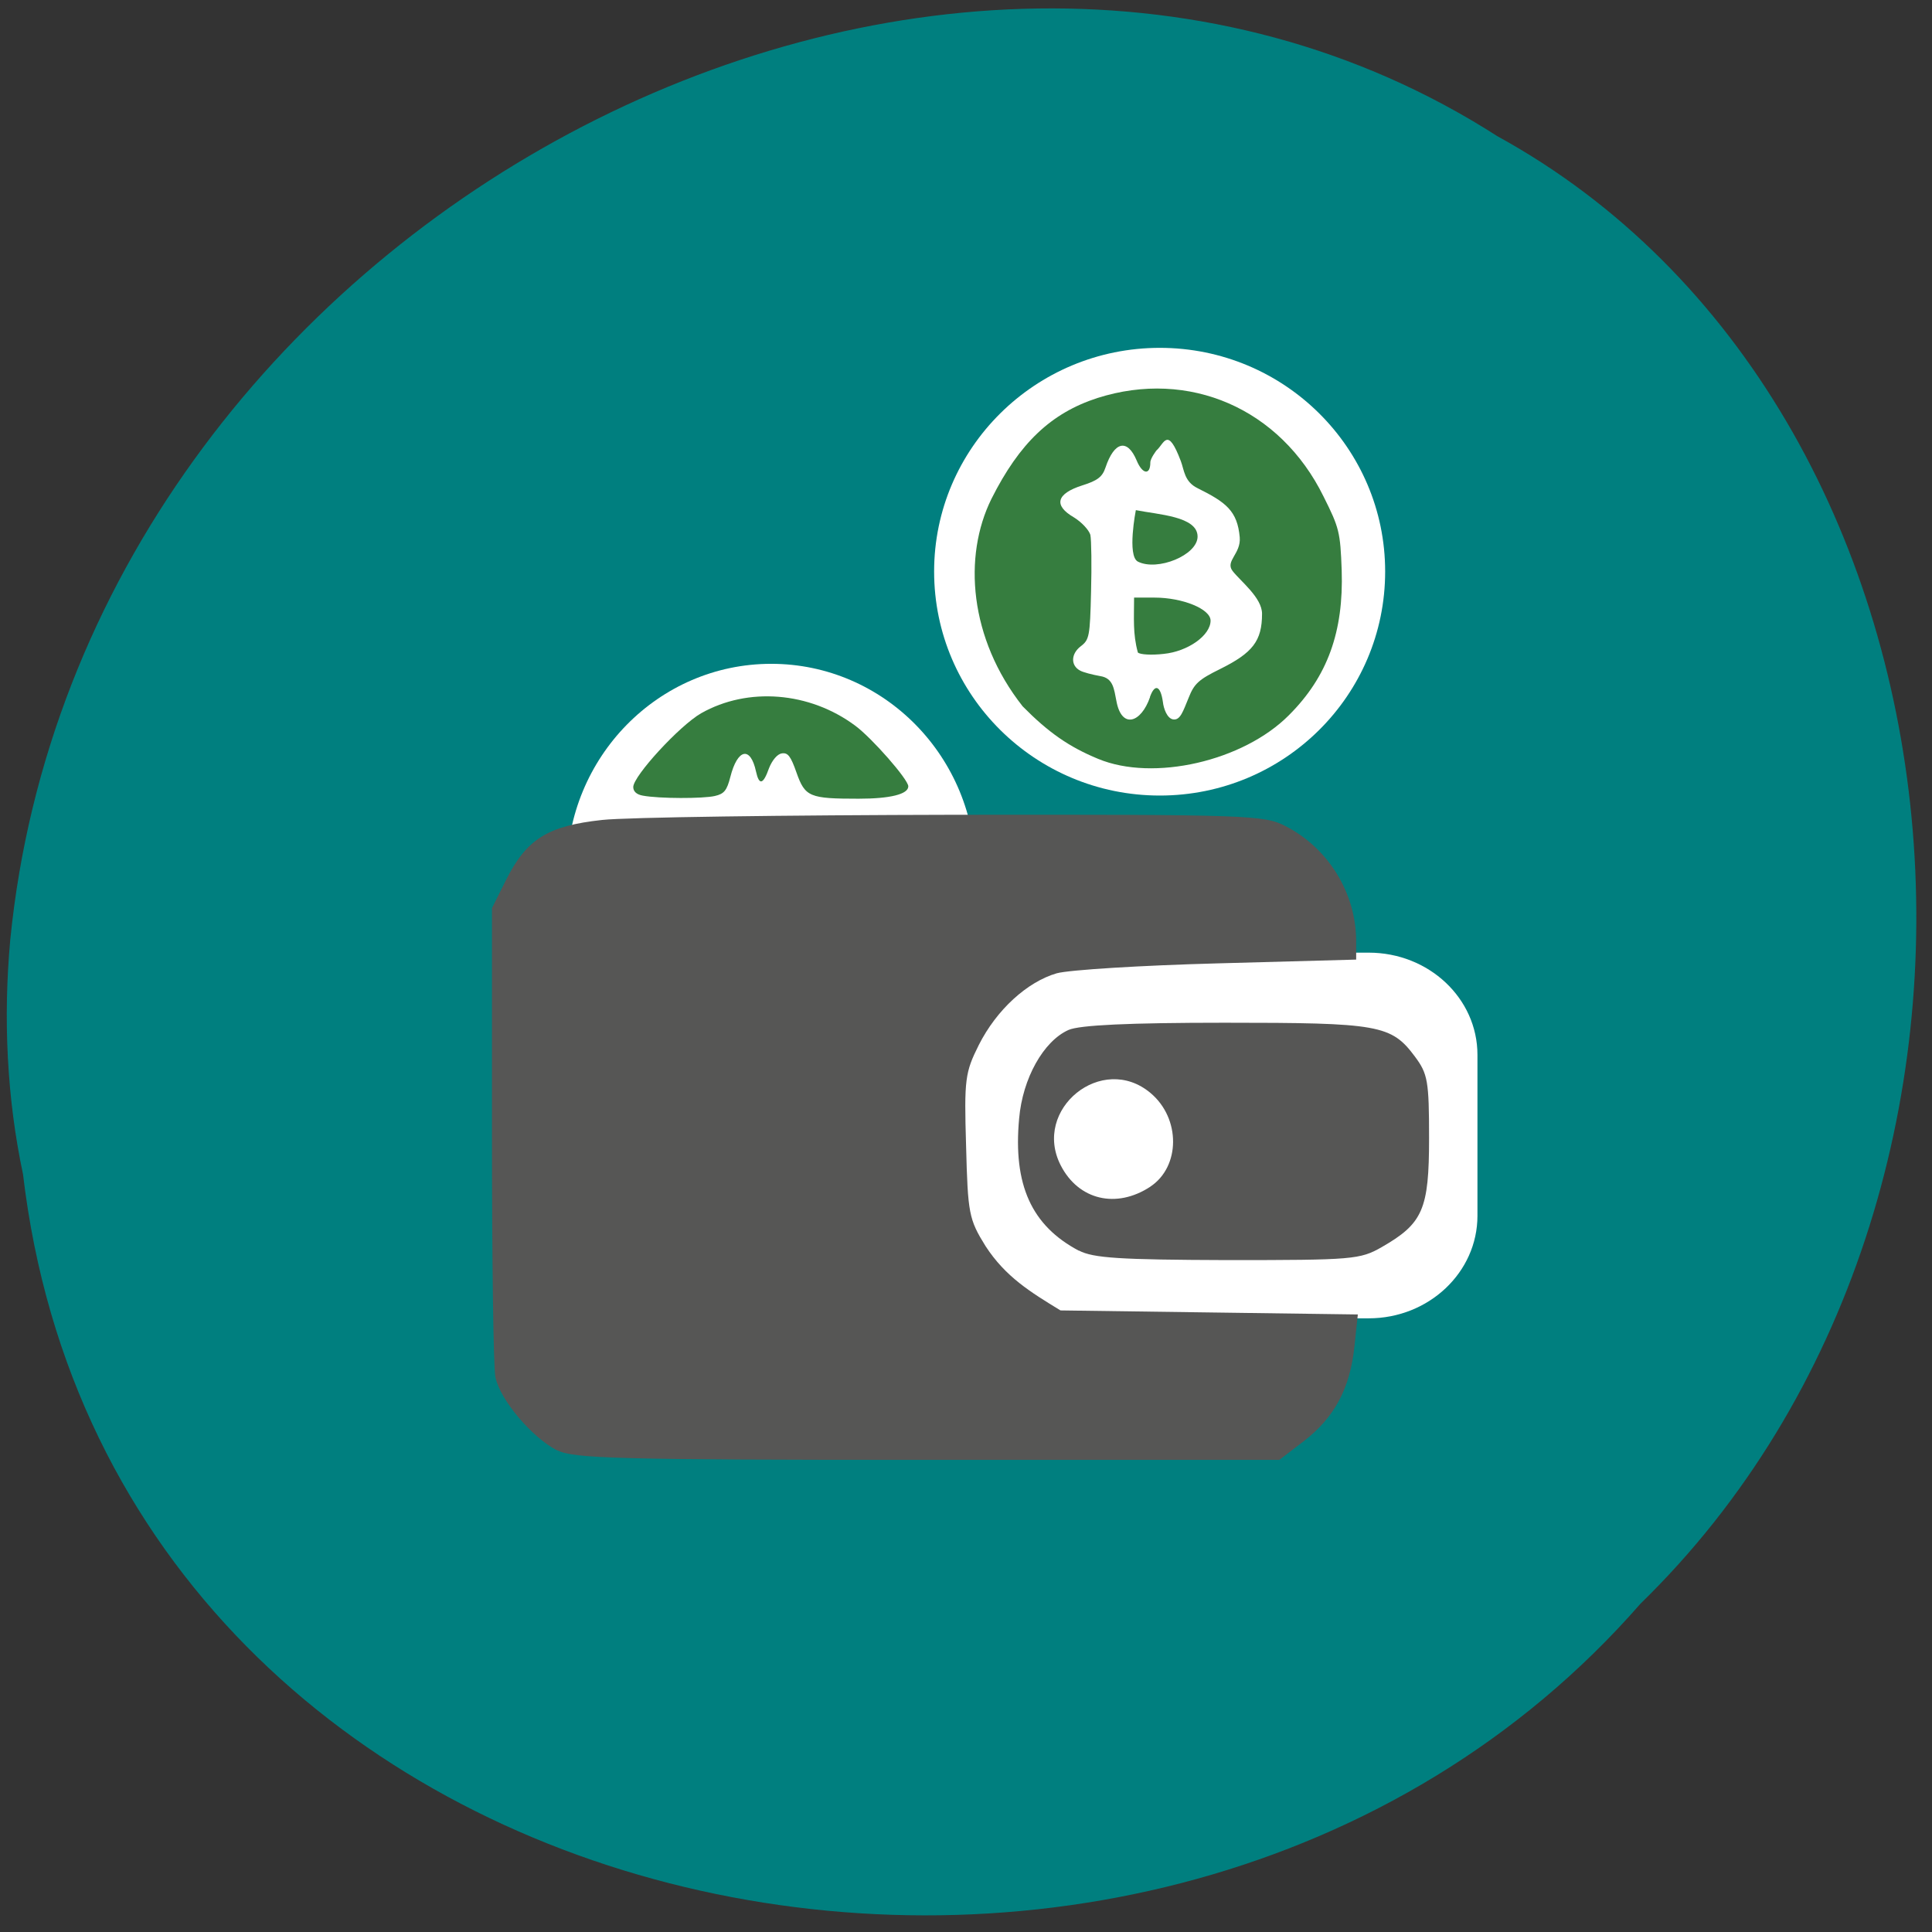 <svg xmlns="http://www.w3.org/2000/svg" viewBox="0 0 22 22"><rect x="0" y="0" width="22" height="22" fill="#333333" stroke="none"/><path d="m 0.262 13.371 c 1.039 8.828 12.918 11.188 18.418 4.891 c 4.809 -4.684 3.965 -13.641 -1.629 -16.711 c -6.406 -4.109 -16.12 0.969 -16.934 9.148 c -0.082 0.898 -0.039 1.805 0.145 2.672" fill="#007f7f"/><g fill="#fff"><path d="m 11.11 9.934 c 0 -1.313 -1.043 -2.375 -2.328 -2.375 c -1.285 0 -2.328 1.062 -2.328 2.375 c 0 1.309 1.043 2.371 2.328 2.371 c 1.285 0 2.328 -1.063 2.328 -2.371"/><path d="m 15.773 6.508 c 0 -1.406 -1.148 -2.547 -2.566 -2.547 c -1.418 0 -2.57 1.141 -2.57 2.547 c 0 1.41 1.152 2.551 2.57 2.551 c 1.418 0 2.566 -1.141 2.566 -2.551"/><path d="m 11.914 10.848 h 3.672 c 0.684 0 1.238 0.52 1.238 1.164 v 1.832 c 0 0.645 -0.555 1.168 -1.238 1.168 h -3.672 c -0.684 0 -1.238 -0.523 -1.238 -1.168 v -1.832 c 0 -0.645 0.555 -1.164 1.238 -1.164"/></g><g fill="#565655"><path d="m 6.344 16.516 c -0.285 -0.145 -0.652 -0.578 -0.703 -0.836 c -0.023 -0.113 -0.039 -1.363 -0.039 -2.773 v -2.566 l 0.164 -0.328 c 0.234 -0.461 0.473 -0.609 1.09 -0.676 c 0.277 -0.031 2.086 -0.055 4.02 -0.059 c 3.348 -0.004 3.52 0.004 3.762 0.129 c 0.488 0.25 0.805 0.762 0.805 1.313 v 0.207 l -1.578 0.043 c -0.867 0.023 -1.691 0.074 -1.832 0.113 c -0.336 0.098 -0.684 0.414 -0.887 0.816 c -0.156 0.313 -0.168 0.387 -0.145 1.148 c 0.02 0.773 0.031 0.836 0.223 1.145 c 0.227 0.348 0.508 0.52 0.852 0.73 l 1.691 0.023 l 1.695 0.023 l -0.039 0.367 c -0.051 0.477 -0.227 0.805 -0.574 1.074 l -0.281 0.215 h -4 c -3.559 0 -4.03 -0.016 -4.223 -0.109"/><path d="m 12.285 14.242 c -0.539 -0.285 -0.75 -0.75 -0.68 -1.504 c 0.039 -0.457 0.277 -0.883 0.563 -1.01 c 0.125 -0.055 0.684 -0.082 1.777 -0.082 c 1.758 0 1.898 0.023 2.168 0.387 c 0.145 0.195 0.16 0.277 0.16 0.926 c 0 0.813 -0.07 0.973 -0.539 1.242 c -0.246 0.141 -0.328 0.148 -1.754 0.148 c -1.234 -0.004 -1.531 -0.023 -1.695 -0.109 m 0.813 -0.727 c 0.344 -0.227 0.348 -0.777 0.004 -1.066 c -0.551 -0.465 -1.352 0.184 -1.023 0.824 c 0.203 0.395 0.633 0.496 1.02 0.242"/></g><g fill="#367d3f"><path d="m 12.504 8.641 c -0.332 -0.137 -0.566 -0.301 -0.859 -0.598 c -0.609 -0.773 -0.68 -1.707 -0.355 -2.363 c 0.32 -0.637 0.68 -0.977 1.207 -1.148 c 1.043 -0.332 2.082 0.121 2.574 1.121 c 0.18 0.359 0.191 0.406 0.207 0.84 c 0.023 0.699 -0.16 1.211 -0.602 1.652 c -0.52 0.523 -1.543 0.758 -2.172 0.496 m 0.59 -0.703 c 0.055 -0.156 0.121 -0.133 0.148 0.055 c 0.008 0.074 0.047 0.188 0.117 0.199 c 0.082 0.012 0.113 -0.094 0.176 -0.246 c 0.063 -0.16 0.113 -0.207 0.359 -0.328 c 0.371 -0.184 0.477 -0.32 0.477 -0.629 c 0 -0.184 -0.246 -0.371 -0.336 -0.488 c -0.086 -0.113 0.098 -0.195 0.082 -0.383 c -0.027 -0.301 -0.156 -0.398 -0.48 -0.559 c -0.152 -0.074 -0.152 -0.207 -0.191 -0.309 c -0.152 -0.402 -0.188 -0.199 -0.277 -0.121 c 0 0 -0.07 0.09 -0.07 0.137 c 0 0.148 -0.09 0.137 -0.156 -0.023 c -0.105 -0.25 -0.254 -0.219 -0.355 0.082 c -0.035 0.105 -0.09 0.148 -0.266 0.203 c -0.293 0.094 -0.328 0.227 -0.094 0.363 c 0.09 0.055 0.172 0.145 0.188 0.199 c 0.012 0.059 0.016 0.348 0.008 0.648 c -0.012 0.508 -0.02 0.547 -0.117 0.621 c -0.113 0.086 -0.117 0.219 -0.008 0.277 c 0.035 0.02 0.141 0.047 0.23 0.063 c 0.148 0.023 0.156 0.145 0.184 0.285 c 0.059 0.32 0.281 0.25 0.383 -0.047"/><path d="m 12.957 6.395 c -0.125 -0.066 -0.023 -0.586 -0.023 -0.586 c 0.254 0.051 0.703 0.07 0.703 0.301 c 0 0.211 -0.457 0.398 -0.68 0.285"/><path d="m 12.957 7.43 c -0.059 -0.215 -0.043 -0.391 -0.043 -0.625 h 0.234 c 0.316 0 0.637 0.129 0.637 0.262 c 0 0.168 -0.258 0.352 -0.535 0.379 c -0.137 0.016 -0.27 0.008 -0.293 -0.016"/><path d="m 7.32 9.06 c -0.07 -0.012 -0.109 -0.047 -0.109 -0.098 c 0 -0.125 0.527 -0.699 0.773 -0.84 c 0.531 -0.301 1.234 -0.246 1.754 0.141 c 0.191 0.141 0.605 0.613 0.605 0.691 c 0 0.09 -0.207 0.141 -0.566 0.141 c -0.559 0 -0.609 -0.02 -0.707 -0.297 c -0.066 -0.188 -0.098 -0.23 -0.168 -0.219 c -0.051 0.008 -0.109 0.078 -0.145 0.168 c -0.066 0.188 -0.113 0.199 -0.148 0.039 c -0.063 -0.293 -0.211 -0.262 -0.293 0.063 c -0.039 0.152 -0.07 0.191 -0.176 0.215 c -0.133 0.031 -0.633 0.031 -0.82 -0.004"/></g></svg>